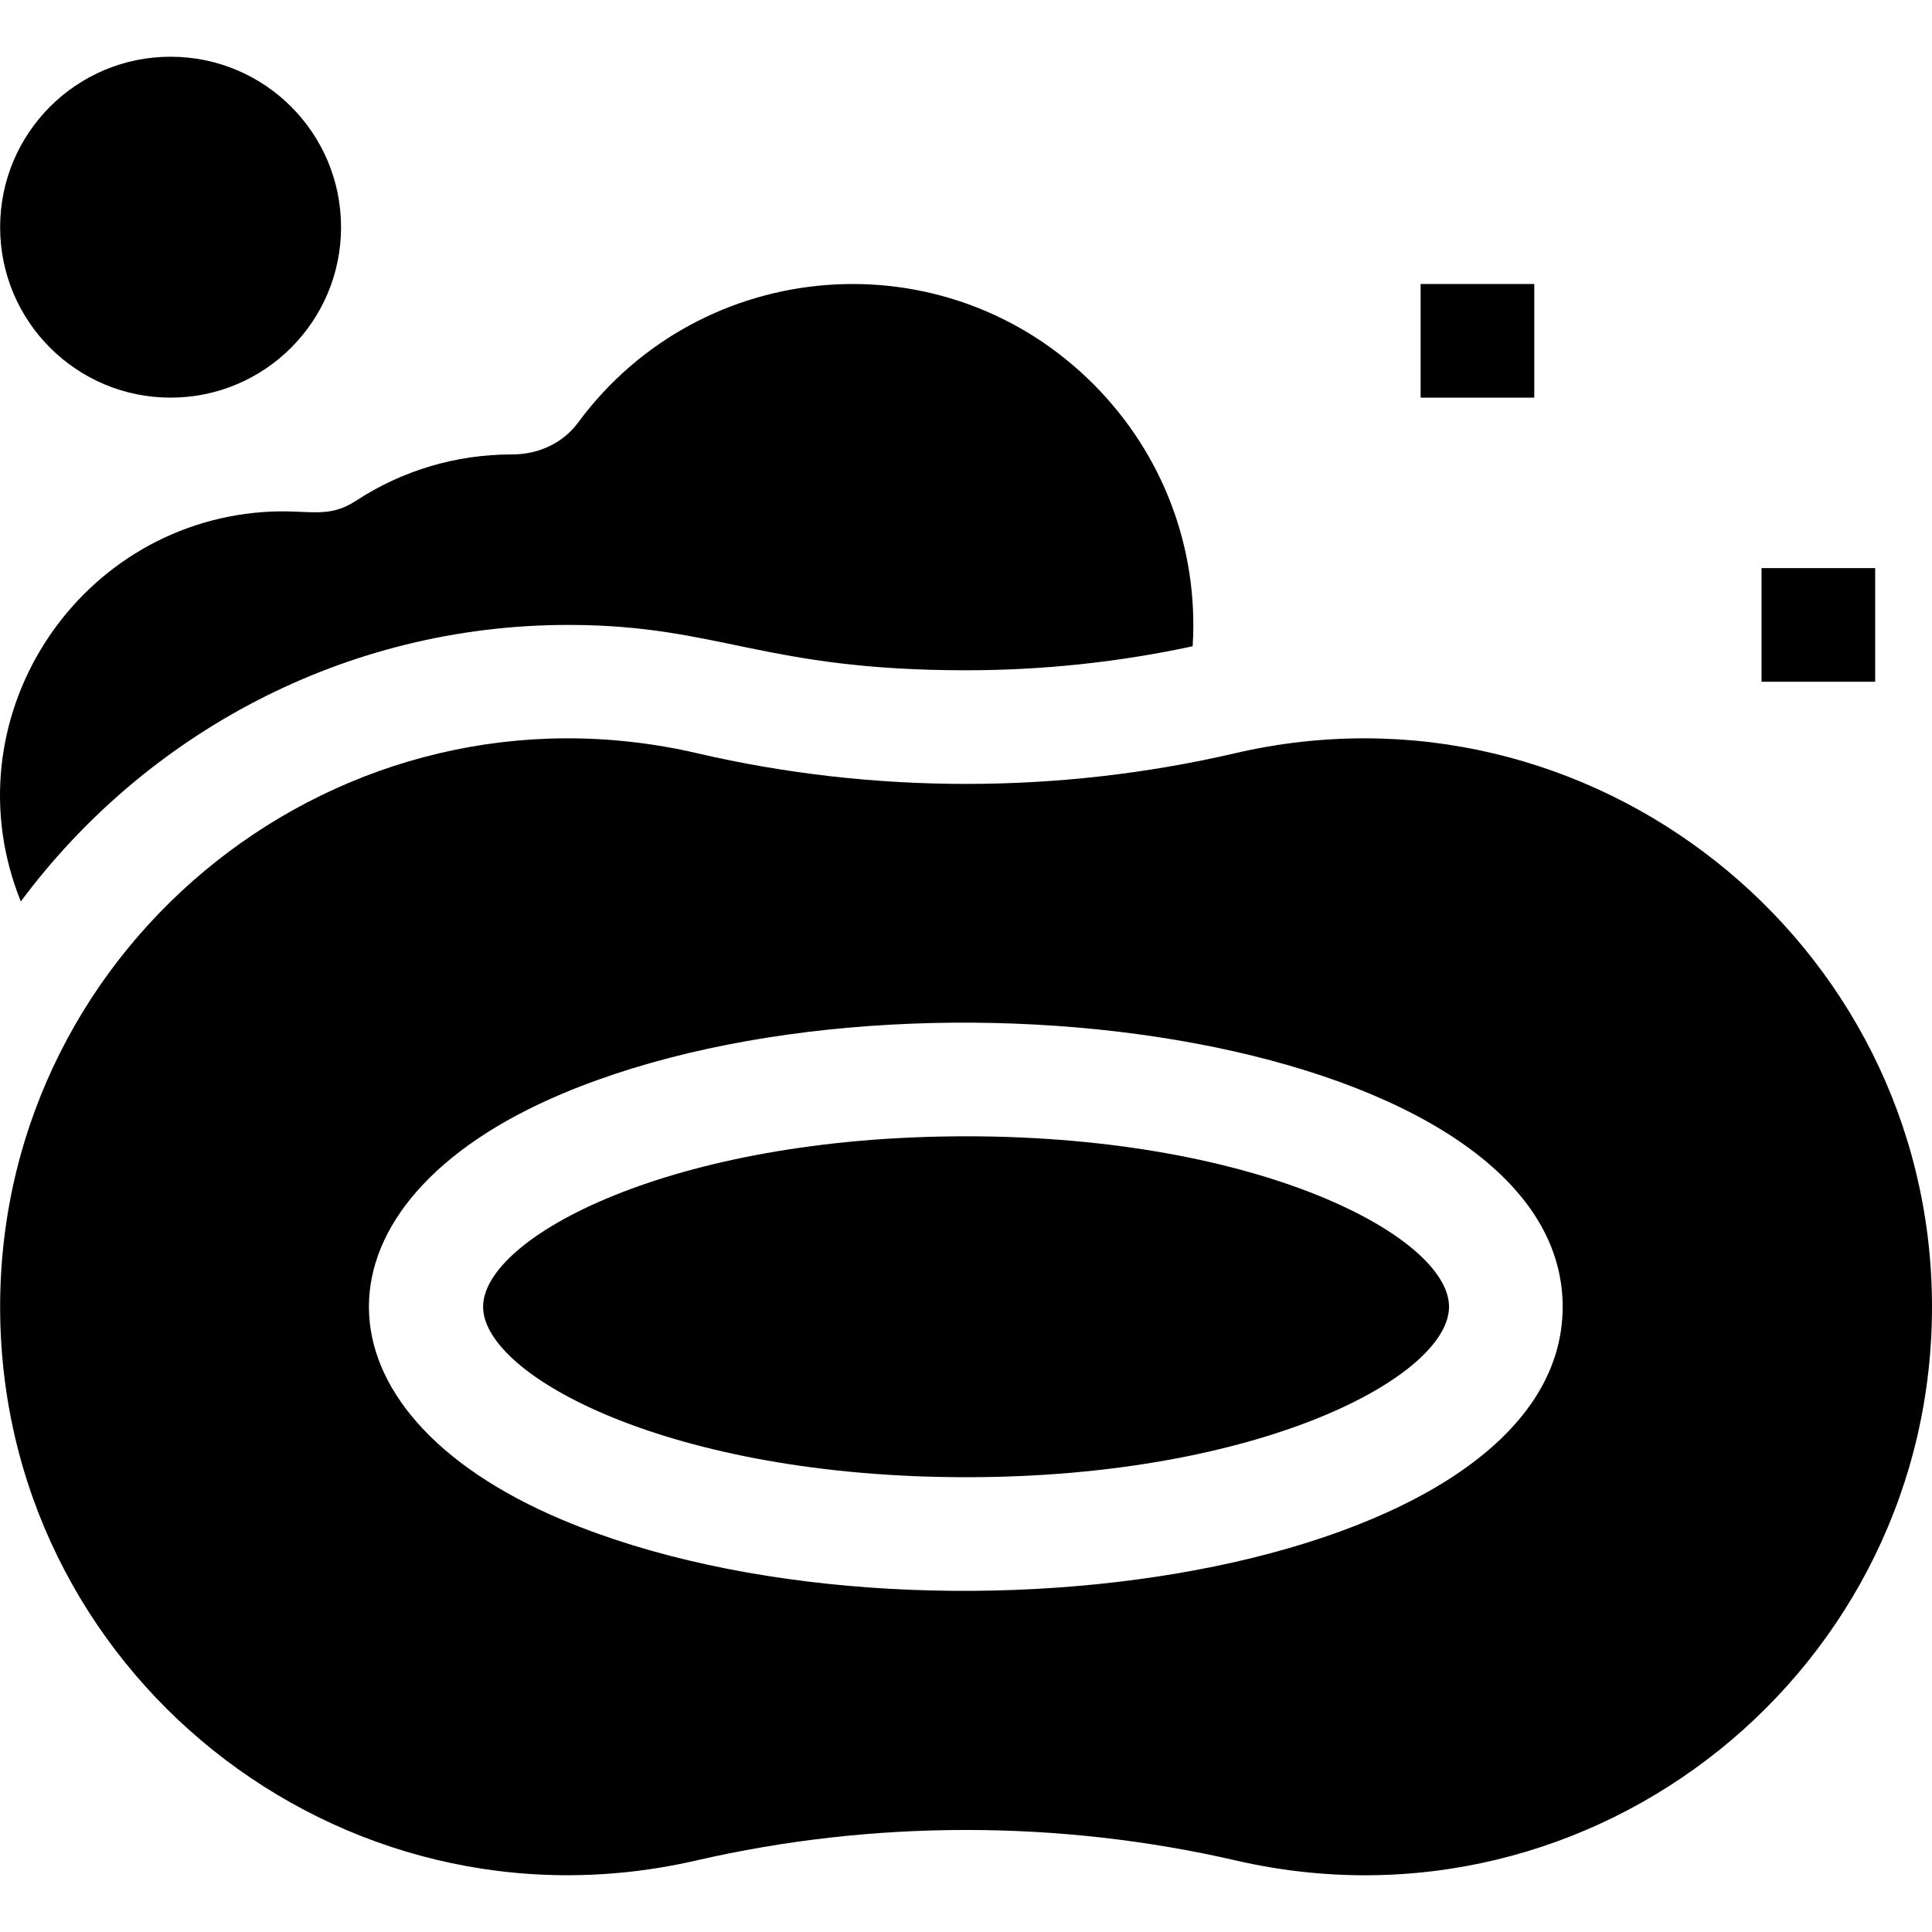 <svg id="Capa_1" enable-background="new 0 0 510.035 510.035" height="512" viewBox="0 0 510.035 510.035" width="512" xmlns="http://www.w3.org/2000/svg"><g id="XMLID_1279_"><path id="XMLID_1280_" d="m69.469 135.178c-49.988 3.652-83.111 55.374-63.971 102.801 32.879-44.239 85.51-73.004 144.54-73.004l.834.002c39.118.183 50.816 11.972 104.163 11.972 20.196 0 40.297-2.133 59.818-6.34 1.618-26.11-8.033-50.885-25.975-68.975-39.146-39.462-103.665-34.254-136.28 9.942-3.701 5.017-9.901 8.419-17.563 8.398-14.633 0-28.816 4.22-41.019 12.203-7.708 5.045-12.512 2.121-24.547 3.001z"/><path id="XMLID_1285_" d="m255.034 299.975c-77.831 0-127.5 26.652-127.5 45s49.669 44.999 127.5 44.999 127.5-26.651 127.5-44.999c0-18.347-49.669-45-127.5-45z"/><path id="XMLID_1291_" d="m325.979 198.862c-46.412 10.782-95.479 10.782-141.891 0-93.916-21.815-183.38 49.553-184.05 145.038-.683 96.991 89.353 168.999 183.785 147.25 46.587-10.734 95.835-10.734 142.422 0 94.853 21.845 184.463-50.668 183.786-147.25-.673-95.514-90.16-166.85-184.052-145.038zm-177.528 202.364c-68.066-28.66-68.085-83.834 0-112.502 94.018-39.588 264.083-14.469 264.083 56.251 0 70.81-170.161 95.798-264.083 56.251z"/><circle id="XMLID_1292_" cx="45.034" cy="59.975" r="45"/><path id="XMLID_1293_" d="m375.034 74.975h30v30h-30z"/><path id="XMLID_1294_" d="m465.034 149.975h30v30h-30z"/></g></svg>